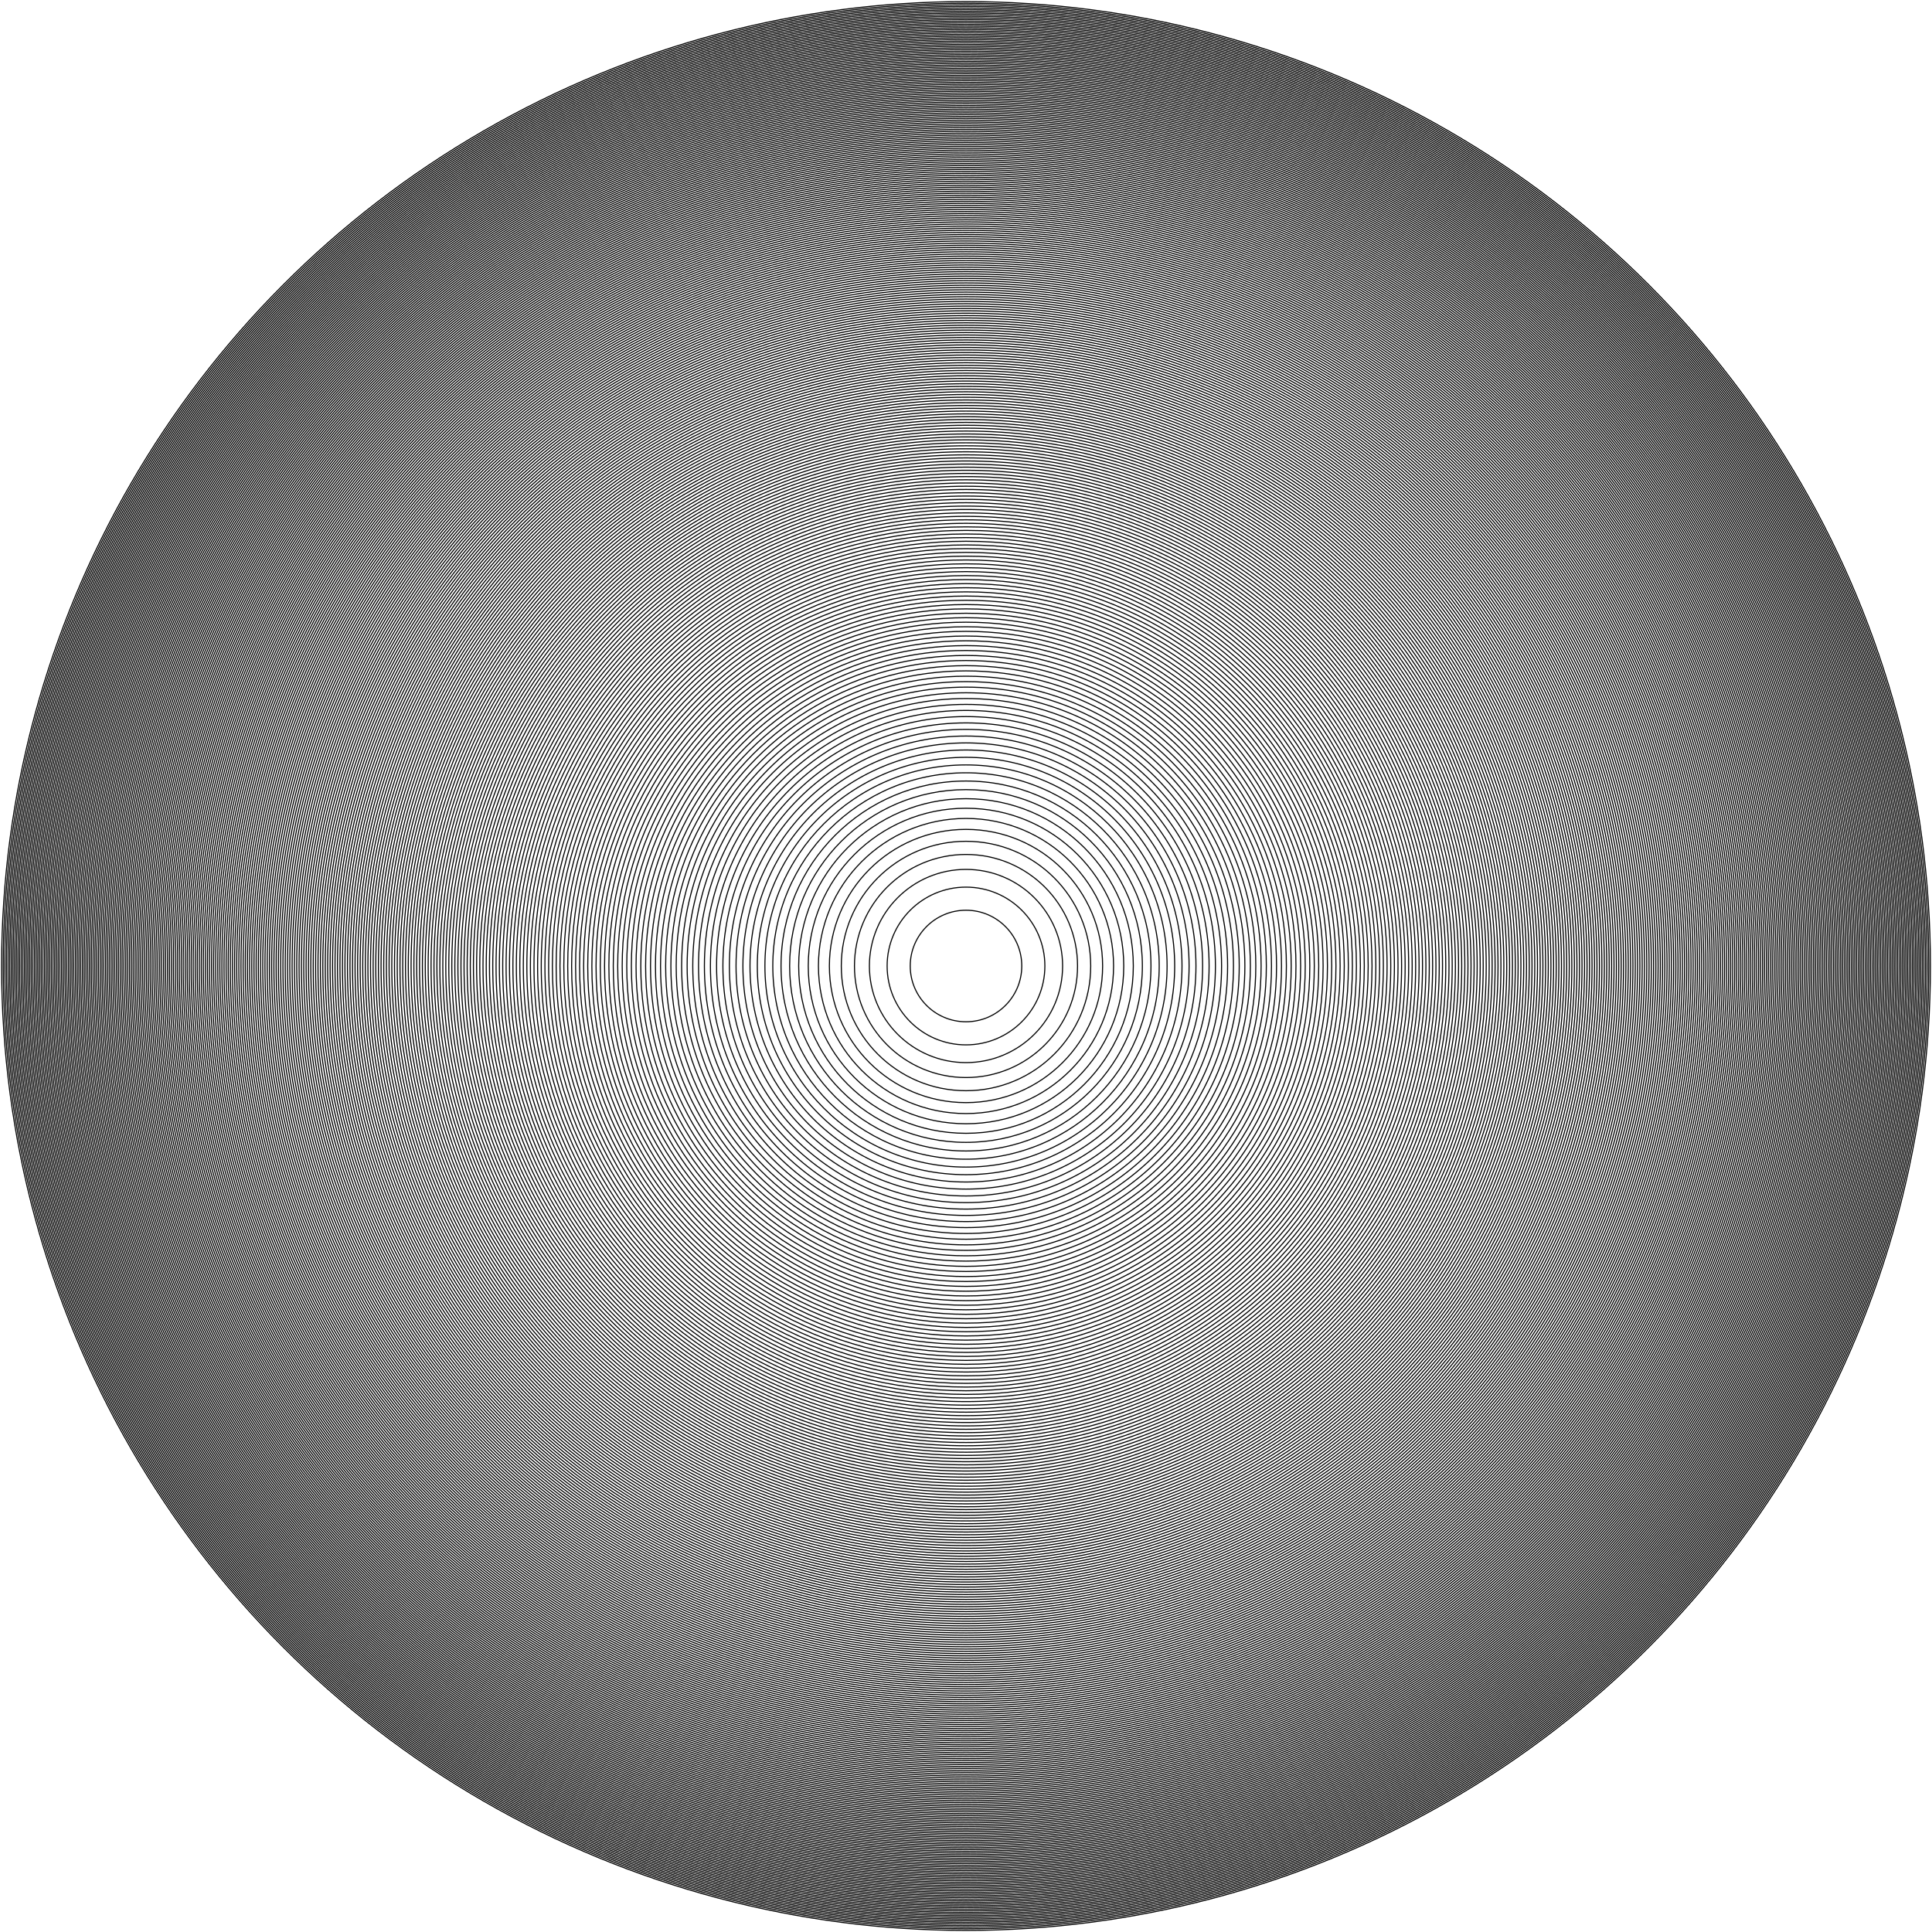 <?xml version="1.0" encoding="utf-8" ?>
<svg baseProfile="full" height="18cm" version="1.1" viewBox="0,0,180000,180000" width="18cm" xmlns="http://www.w3.org/2000/svg" xmlns:ev="http://www.w3.org/2001/xml-events" xmlns:xlink="http://www.w3.org/1999/xlink"><defs /><g><rect fill="white" height="180000" width="180000" x="0" y="0" /></g><g stroke="black" stroke-width="100.0"><circle cx="90000.0" cy="90000.0" fill="none" r="0.0" /><circle cx="90000.0" cy="90000.0" fill="none" r="5196.152" /><circle cx="90000.0" cy="90000.0" fill="none" r="7348.469" /><circle cx="90000.0" cy="90000.0" fill="none" r="9000.0" /><circle cx="90000.0" cy="90000.0" fill="none" r="10392.305" /><circle cx="90000.0" cy="90000.0" fill="none" r="11618.95" /><circle cx="90000.0" cy="90000.0" fill="none" r="12727.922" /><circle cx="90000.0" cy="90000.0" fill="none" r="13747.727" /><circle cx="90000.0" cy="90000.0" fill="none" r="14696.938" /><circle cx="90000.0" cy="90000.0" fill="none" r="15588.457" /><circle cx="90000.0" cy="90000.0" fill="none" r="16431.677" /><circle cx="90000.0" cy="90000.0" fill="none" r="17233.688" /><circle cx="90000.0" cy="90000.0" fill="none" r="18000.0" /><circle cx="90000.0" cy="90000.0" fill="none" r="18734.994" /><circle cx="90000.0" cy="90000.0" fill="none" r="19442.222" /><circle cx="90000.0" cy="90000.0" fill="none" r="20124.612" /><circle cx="90000.0" cy="90000.0" fill="none" r="20784.61" /><circle cx="90000.0" cy="90000.0" fill="none" r="21424.285" /><circle cx="90000.0" cy="90000.0" fill="none" r="22045.408" /><circle cx="90000.0" cy="90000.0" fill="none" r="22649.503" /><circle cx="90000.0" cy="90000.0" fill="none" r="23237.9" /><circle cx="90000.0" cy="90000.0" fill="none" r="23811.762" /><circle cx="90000.0" cy="90000.0" fill="none" r="24372.115" /><circle cx="90000.0" cy="90000.0" fill="none" r="24919.872" /><circle cx="90000.0" cy="90000.0" fill="none" r="25455.844" /><circle cx="90000.0" cy="90000.0" fill="none" r="25980.762" /><circle cx="90000.0" cy="90000.0" fill="none" r="26495.283" /><circle cx="90000.0" cy="90000.0" fill="none" r="27000" /><circle cx="90000.0" cy="90000.0" fill="none" r="27495.454" /><circle cx="90000.0" cy="90000.0" fill="none" r="27982.137" /><circle cx="90000.0" cy="90000.0" fill="none" r="28460.499" /><circle cx="90000.0" cy="90000.0" fill="none" r="28930.952" /><circle cx="90000.0" cy="90000.0" fill="none" r="29393.877" /><circle cx="90000.0" cy="90000.0" fill="none" r="29849.623" /><circle cx="90000.0" cy="90000.0" fill="none" r="30298.515" /><circle cx="90000.0" cy="90000.0" fill="none" r="30740.852" /><circle cx="90000.0" cy="90000.0" fill="none" r="31176.915" /><circle cx="90000.0" cy="90000.0" fill="none" r="31606.961" /><circle cx="90000.0" cy="90000.0" fill="none" r="32031.235" /><circle cx="90000.0" cy="90000.0" fill="none" r="32449.961" /><circle cx="90000.0" cy="90000.0" fill="none" r="32863.353" /><circle cx="90000.0" cy="90000.0" fill="none" r="33271.61" /><circle cx="90000.0" cy="90000.0" fill="none" r="33674.916" /><circle cx="90000.0" cy="90000.0" fill="none" r="34073.45" /><circle cx="90000.0" cy="90000.0" fill="none" r="34467.376" /><circle cx="90000.0" cy="90000.0" fill="none" r="34856.85" /><circle cx="90000.0" cy="90000.0" fill="none" r="35242.02" /><circle cx="90000.0" cy="90000.0" fill="none" r="35623.026" /><circle cx="90000.0" cy="90000.0" fill="none" r="36000.0" /><circle cx="90000.0" cy="90000.0" fill="none" r="36373.067" /><circle cx="90000.0" cy="90000.0" fill="none" r="36742.346" /><circle cx="90000.0" cy="90000.0" fill="none" r="37107.951" /><circle cx="90000.0" cy="90000.0" fill="none" r="37469.988" /><circle cx="90000.0" cy="90000.0" fill="none" r="37828.561" /><circle cx="90000.0" cy="90000.0" fill="none" r="38183.766" /><circle cx="90000.0" cy="90000.0" fill="none" r="38535.698" /><circle cx="90000.0" cy="90000.0" fill="none" r="38884.444" /><circle cx="90000.0" cy="90000.0" fill="none" r="39230.09" /><circle cx="90000.0" cy="90000.0" fill="none" r="39572.718" /><circle cx="90000.0" cy="90000.0" fill="none" r="39912.404" /><circle cx="90000.0" cy="90000.0" fill="none" r="40249.224" /><circle cx="90000.0" cy="90000.0" fill="none" r="40583.248" /><circle cx="90000.0" cy="90000.0" fill="none" r="40914.545" /><circle cx="90000.0" cy="90000.0" fill="none" r="41243.181" /><circle cx="90000.0" cy="90000.0" fill="none" r="41569.219" /><circle cx="90000.0" cy="90000.0" fill="none" r="41892.72" /><circle cx="90000.0" cy="90000.0" fill="none" r="42213.742" /><circle cx="90000.0" cy="90000.0" fill="none" r="42532.341" /><circle cx="90000.0" cy="90000.0" fill="none" r="42848.571" /><circle cx="90000.0" cy="90000.0" fill="none" r="43162.484" /><circle cx="90000.0" cy="90000.0" fill="none" r="43474.13" /><circle cx="90000.0" cy="90000.0" fill="none" r="43783.559" /><circle cx="90000.0" cy="90000.0" fill="none" r="44090.815" /><circle cx="90000.0" cy="90000.0" fill="none" r="44395.946" /><circle cx="90000.0" cy="90000.0" fill="none" r="44698.993" /><circle cx="90000.0" cy="90000.0" fill="none" r="45000" /><circle cx="90000.0" cy="90000.0" fill="none" r="45299.007" /><circle cx="90000.0" cy="90000.0" fill="none" r="45596.052" /><circle cx="90000.0" cy="90000.0" fill="none" r="45891.176" /><circle cx="90000.0" cy="90000.0" fill="none" r="46184.413" /><circle cx="90000.0" cy="90000.0" fill="none" r="46475.8" /><circle cx="90000.0" cy="90000.0" fill="none" r="46765.372" /><circle cx="90000.0" cy="90000.0" fill="none" r="47053.161" /><circle cx="90000.0" cy="90000.0" fill="none" r="47339.202" /><circle cx="90000.0" cy="90000.0" fill="none" r="47623.524" /><circle cx="90000.0" cy="90000.0" fill="none" r="47906.158" /><circle cx="90000.0" cy="90000.0" fill="none" r="48187.135" /><circle cx="90000.0" cy="90000.0" fill="none" r="48466.483" /><circle cx="90000.0" cy="90000.0" fill="none" r="48744.23" /><circle cx="90000.0" cy="90000.0" fill="none" r="49020.404" /><circle cx="90000.0" cy="90000.0" fill="none" r="49295.03" /><circle cx="90000.0" cy="90000.0" fill="none" r="49568.135" /><circle cx="90000.0" cy="90000.0" fill="none" r="49839.743" /><circle cx="90000.0" cy="90000.0" fill="none" r="50109.879" /><circle cx="90000.0" cy="90000.0" fill="none" r="50378.567" /><circle cx="90000.0" cy="90000.0" fill="none" r="50645.829" /><circle cx="90000.0" cy="90000.0" fill="none" r="50911.688" /><circle cx="90000.0" cy="90000.0" fill="none" r="51176.166" /><circle cx="90000.0" cy="90000.0" fill="none" r="51439.285" /><circle cx="90000.0" cy="90000.0" fill="none" r="51701.064" /><circle cx="90000.0" cy="90000.0" fill="none" r="51961.524" /><circle cx="90000.0" cy="90000.0" fill="none" r="52220.686" /><circle cx="90000.0" cy="90000.0" fill="none" r="52478.567" /><circle cx="90000.0" cy="90000.0" fill="none" r="52735.187" /><circle cx="90000.0" cy="90000.0" fill="none" r="52990.565" /><circle cx="90000.0" cy="90000.0" fill="none" r="53244.718" /><circle cx="90000.0" cy="90000.0" fill="none" r="53497.664" /><circle cx="90000.0" cy="90000.0" fill="none" r="53749.419" /><circle cx="90000.0" cy="90000.0" fill="none" r="54000" /><circle cx="90000.0" cy="90000.0" fill="none" r="54249.424" /><circle cx="90000.0" cy="90000.0" fill="none" r="54497.706" /><circle cx="90000.0" cy="90000.0" fill="none" r="54744.863" /><circle cx="90000.0" cy="90000.0" fill="none" r="54990.908" /><circle cx="90000.0" cy="90000.0" fill="none" r="55235.858" /><circle cx="90000.0" cy="90000.0" fill="none" r="55479.726" /><circle cx="90000.0" cy="90000.0" fill="none" r="55722.527" /><circle cx="90000.0" cy="90000.0" fill="none" r="55964.274" /><circle cx="90000.0" cy="90000.0" fill="none" r="56204.982" /><circle cx="90000.0" cy="90000.0" fill="none" r="56444.663" /><circle cx="90000.0" cy="90000.0" fill="none" r="56683.331" /><circle cx="90000.0" cy="90000.0" fill="none" r="56920.998" /><circle cx="90000.0" cy="90000.0" fill="none" r="57157.677" /><circle cx="90000.0" cy="90000.0" fill="none" r="57393.379" /><circle cx="90000.0" cy="90000.0" fill="none" r="57628.118" /><circle cx="90000.0" cy="90000.0" fill="none" r="57861.905" /><circle cx="90000.0" cy="90000.0" fill="none" r="58094.75" /><circle cx="90000.0" cy="90000.0" fill="none" r="58326.666" /><circle cx="90000.0" cy="90000.0" fill="none" r="58557.664" /><circle cx="90000.0" cy="90000.0" fill="none" r="58787.754" /><circle cx="90000.0" cy="90000.0" fill="none" r="59016.947" /><circle cx="90000.0" cy="90000.0" fill="none" r="59245.253" /><circle cx="90000.0" cy="90000.0" fill="none" r="59472.683" /><circle cx="90000.0" cy="90000.0" fill="none" r="59699.246" /><circle cx="90000.0" cy="90000.0" fill="none" r="59924.953" /><circle cx="90000.0" cy="90000.0" fill="none" r="60149.813" /><circle cx="90000.0" cy="90000.0" fill="none" r="60373.835" /><circle cx="90000.0" cy="90000.0" fill="none" r="60597.03" /><circle cx="90000.0" cy="90000.0" fill="none" r="60819.405" /><circle cx="90000.0" cy="90000.0" fill="none" r="61040.97" /><circle cx="90000.0" cy="90000.0" fill="none" r="61261.734" /><circle cx="90000.0" cy="90000.0" fill="none" r="61481.705" /><circle cx="90000.0" cy="90000.0" fill="none" r="61700.891" /><circle cx="90000.0" cy="90000.0" fill="none" r="61919.302" /><circle cx="90000.0" cy="90000.0" fill="none" r="62136.946" /><circle cx="90000.0" cy="90000.0" fill="none" r="62353.829" /><circle cx="90000.0" cy="90000.0" fill="none" r="62569.961" /><circle cx="90000.0" cy="90000.0" fill="none" r="62785.349" /><circle cx="90000.0" cy="90000.0" fill="none" r="63000" /><circle cx="90000.0" cy="90000.0" fill="none" r="63213.923" /><circle cx="90000.0" cy="90000.0" fill="none" r="63427.124" /><circle cx="90000.0" cy="90000.0" fill="none" r="63639.61" /><circle cx="90000.0" cy="90000.0" fill="none" r="63851.39" /><circle cx="90000.0" cy="90000.0" fill="none" r="64062.47" /><circle cx="90000.0" cy="90000.0" fill="none" r="64272.856" /><circle cx="90000.0" cy="90000.0" fill="none" r="64482.556" /><circle cx="90000.0" cy="90000.0" fill="none" r="64691.576" /><circle cx="90000.0" cy="90000.0" fill="none" r="64899.923" /><circle cx="90000.0" cy="90000.0" fill="none" r="65107.603" /><circle cx="90000.0" cy="90000.0" fill="none" r="65314.623" /><circle cx="90000.0" cy="90000.0" fill="none" r="65520.989" /><circle cx="90000.0" cy="90000.0" fill="none" r="65726.707" /><circle cx="90000.0" cy="90000.0" fill="none" r="65931.783" /><circle cx="90000.0" cy="90000.0" fill="none" r="66136.223" /><circle cx="90000.0" cy="90000.0" fill="none" r="66340.033" /><circle cx="90000.0" cy="90000.0" fill="none" r="66543.219" /><circle cx="90000.0" cy="90000.0" fill="none" r="66745.786" /><circle cx="90000.0" cy="90000.0" fill="none" r="66947.741" /><circle cx="90000.0" cy="90000.0" fill="none" r="67149.088" /><circle cx="90000.0" cy="90000.0" fill="none" r="67349.833" /><circle cx="90000.0" cy="90000.0" fill="none" r="67549.981" /><circle cx="90000.0" cy="90000.0" fill="none" r="67749.539" /><circle cx="90000.0" cy="90000.0" fill="none" r="67948.51" /><circle cx="90000.0" cy="90000.0" fill="none" r="68146.9" /><circle cx="90000.0" cy="90000.0" fill="none" r="68344.714" /><circle cx="90000.0" cy="90000.0" fill="none" r="68541.958" /><circle cx="90000.0" cy="90000.0" fill="none" r="68738.635" /><circle cx="90000.0" cy="90000.0" fill="none" r="68934.752" /><circle cx="90000.0" cy="90000.0" fill="none" r="69130.312" /><circle cx="90000.0" cy="90000.0" fill="none" r="69325.32" /><circle cx="90000.0" cy="90000.0" fill="none" r="69519.781" /><circle cx="90000.0" cy="90000.0" fill="none" r="69713.7" /><circle cx="90000.0" cy="90000.0" fill="none" r="69907.081" /><circle cx="90000.0" cy="90000.0" fill="none" r="70099.929" /><circle cx="90000.0" cy="90000.0" fill="none" r="70292.247" /><circle cx="90000.0" cy="90000.0" fill="none" r="70484.041" /><circle cx="90000.0" cy="90000.0" fill="none" r="70675.314" /><circle cx="90000.0" cy="90000.0" fill="none" r="70866.071" /><circle cx="90000.0" cy="90000.0" fill="none" r="71056.316" /><circle cx="90000.0" cy="90000.0" fill="none" r="71246.053" /><circle cx="90000.0" cy="90000.0" fill="none" r="71435.285" /><circle cx="90000.0" cy="90000.0" fill="none" r="71624.018" /><circle cx="90000.0" cy="90000.0" fill="none" r="71812.255" /><circle cx="90000.0" cy="90000.0" fill="none" r="72000.0" /><circle cx="90000.0" cy="90000.0" fill="none" r="72187.256" /><circle cx="90000.0" cy="90000.0" fill="none" r="72374.028" /><circle cx="90000.0" cy="90000.0" fill="none" r="72560.32" /><circle cx="90000.0" cy="90000.0" fill="none" r="72746.134" /><circle cx="90000.0" cy="90000.0" fill="none" r="72931.475" /><circle cx="90000.0" cy="90000.0" fill="none" r="73116.346" /><circle cx="90000.0" cy="90000.0" fill="none" r="73300.75" /><circle cx="90000.0" cy="90000.0" fill="none" r="73484.692" /><circle cx="90000.0" cy="90000.0" fill="none" r="73668.175" /><circle cx="90000.0" cy="90000.0" fill="none" r="73851.202" /><circle cx="90000.0" cy="90000.0" fill="none" r="74033.776" /><circle cx="90000.0" cy="90000.0" fill="none" r="74215.901" /><circle cx="90000.0" cy="90000.0" fill="none" r="74397.581" /><circle cx="90000.0" cy="90000.0" fill="none" r="74578.817" /><circle cx="90000.0" cy="90000.0" fill="none" r="74759.615" /><circle cx="90000.0" cy="90000.0" fill="none" r="74939.976" /><circle cx="90000.0" cy="90000.0" fill="none" r="75119.904" /><circle cx="90000.0" cy="90000.0" fill="none" r="75299.402" /><circle cx="90000.0" cy="90000.0" fill="none" r="75478.474" /><circle cx="90000.0" cy="90000.0" fill="none" r="75657.121" /><circle cx="90000.0" cy="90000.0" fill="none" r="75835.348" /><circle cx="90000.0" cy="90000.0" fill="none" r="76013.157" /><circle cx="90000.0" cy="90000.0" fill="none" r="76190.551" /><circle cx="90000.0" cy="90000.0" fill="none" r="76367.532" /><circle cx="90000.0" cy="90000.0" fill="none" r="76544.105" /><circle cx="90000.0" cy="90000.0" fill="none" r="76720.271" /><circle cx="90000.0" cy="90000.0" fill="none" r="76896.034" /><circle cx="90000.0" cy="90000.0" fill="none" r="77071.395" /><circle cx="90000.0" cy="90000.0" fill="none" r="77246.359" /><circle cx="90000.0" cy="90000.0" fill="none" r="77420.927" /><circle cx="90000.0" cy="90000.0" fill="none" r="77595.103" /><circle cx="90000.0" cy="90000.0" fill="none" r="77768.888" /><circle cx="90000.0" cy="90000.0" fill="none" r="77942.286" /><circle cx="90000.0" cy="90000.0" fill="none" r="78115.299" /><circle cx="90000.0" cy="90000.0" fill="none" r="78287.93" /><circle cx="90000.0" cy="90000.0" fill="none" r="78460.181" /><circle cx="90000.0" cy="90000.0" fill="none" r="78632.055" /><circle cx="90000.0" cy="90000.0" fill="none" r="78803.553" /><circle cx="90000.0" cy="90000.0" fill="none" r="78974.679" /><circle cx="90000.0" cy="90000.0" fill="none" r="79145.436" /><circle cx="90000.0" cy="90000.0" fill="none" r="79315.824" /><circle cx="90000.0" cy="90000.0" fill="none" r="79485.848" /><circle cx="90000.0" cy="90000.0" fill="none" r="79655.508" /><circle cx="90000.0" cy="90000.0" fill="none" r="79824.808" /><circle cx="90000.0" cy="90000.0" fill="none" r="79993.75" /><circle cx="90000.0" cy="90000.0" fill="none" r="80162.335" /><circle cx="90000.0" cy="90000.0" fill="none" r="80330.567" /><circle cx="90000.0" cy="90000.0" fill="none" r="80498.447" /><circle cx="90000.0" cy="90000.0" fill="none" r="80665.978" /><circle cx="90000.0" cy="90000.0" fill="none" r="80833.162" /><circle cx="90000.0" cy="90000.0" fill="none" r="81000.0" /><circle cx="90000.0" cy="90000.0" fill="none" r="81166.496" /><circle cx="90000.0" cy="90000.0" fill="none" r="81332.65" /><circle cx="90000.0" cy="90000.0" fill="none" r="81498.466" /><circle cx="90000.0" cy="90000.0" fill="none" r="81663.946" /><circle cx="90000.0" cy="90000.0" fill="none" r="81829.09" /><circle cx="90000.0" cy="90000.0" fill="none" r="81993.902" /><circle cx="90000.0" cy="90000.0" fill="none" r="82158.384" /><circle cx="90000.0" cy="90000.0" fill="none" r="82322.536" /><circle cx="90000.0" cy="90000.0" fill="none" r="82486.363" /><circle cx="90000.0" cy="90000.0" fill="none" r="82649.864" /><circle cx="90000.0" cy="90000.0" fill="none" r="82813.042" /><circle cx="90000.0" cy="90000.0" fill="none" r="82975.9" /><circle cx="90000.0" cy="90000.0" fill="none" r="83138.439" /><circle cx="90000.0" cy="90000.0" fill="none" r="83300.66" /><circle cx="90000.0" cy="90000.0" fill="none" r="83462.566" /><circle cx="90000.0" cy="90000.0" fill="none" r="83624.159" /><circle cx="90000.0" cy="90000.0" fill="none" r="83785.44" /><circle cx="90000.0" cy="90000.0" fill="none" r="83946.411" /><circle cx="90000.0" cy="90000.0" fill="none" r="84107.075" /><circle cx="90000.0" cy="90000.0" fill="none" r="84267.431" /><circle cx="90000.0" cy="90000.0" fill="none" r="84427.484" /><circle cx="90000.0" cy="90000.0" fill="none" r="84587.233" /><circle cx="90000.0" cy="90000.0" fill="none" r="84746.681" /><circle cx="90000.0" cy="90000.0" fill="none" r="84905.83" /><circle cx="90000.0" cy="90000.0" fill="none" r="85064.681" /><circle cx="90000.0" cy="90000.0" fill="none" r="85223.236" /><circle cx="90000.0" cy="90000.0" fill="none" r="85381.497" /><circle cx="90000.0" cy="90000.0" fill="none" r="85539.465" /><circle cx="90000.0" cy="90000.0" fill="none" r="85697.141" /><circle cx="90000.0" cy="90000.0" fill="none" r="85854.528" /><circle cx="90000.0" cy="90000.0" fill="none" r="86011.627" /><circle cx="90000.0" cy="90000.0" fill="none" r="86168.44" /><circle cx="90000.0" cy="90000.0" fill="none" r="86324.967" /><circle cx="90000.0" cy="90000.0" fill="none" r="86481.212" /><circle cx="90000.0" cy="90000.0" fill="none" r="86637.174" /><circle cx="90000.0" cy="90000.0" fill="none" r="86792.857" /><circle cx="90000.0" cy="90000.0" fill="none" r="86948.26" /><circle cx="90000.0" cy="90000.0" fill="none" r="87103.387" /><circle cx="90000.0" cy="90000.0" fill="none" r="87258.237" /><circle cx="90000.0" cy="90000.0" fill="none" r="87412.814" /><circle cx="90000.0" cy="90000.0" fill="none" r="87567.117" /><circle cx="90000.0" cy="90000.0" fill="none" r="87721.149" /><circle cx="90000.0" cy="90000.0" fill="none" r="87874.911" /><circle cx="90000.0" cy="90000.0" fill="none" r="88028.405" /><circle cx="90000.0" cy="90000.0" fill="none" r="88181.631" /><circle cx="90000.0" cy="90000.0" fill="none" r="88334.591" /><circle cx="90000.0" cy="90000.0" fill="none" r="88487.287" /><circle cx="90000.0" cy="90000.0" fill="none" r="88639.72" /><circle cx="90000.0" cy="90000.0" fill="none" r="88791.892" /><circle cx="90000.0" cy="90000.0" fill="none" r="88943.802" /><circle cx="90000.0" cy="90000.0" fill="none" r="89095.454" /><circle cx="90000.0" cy="90000.0" fill="none" r="89246.849" /><circle cx="90000.0" cy="90000.0" fill="none" r="89397.987" /><circle cx="90000.0" cy="90000.0" fill="none" r="89548.869" /><circle cx="90000.0" cy="90000.0" fill="none" r="89699.498" /><circle cx="90000.0" cy="90000.0" fill="none" r="89849.875" /></g></svg>